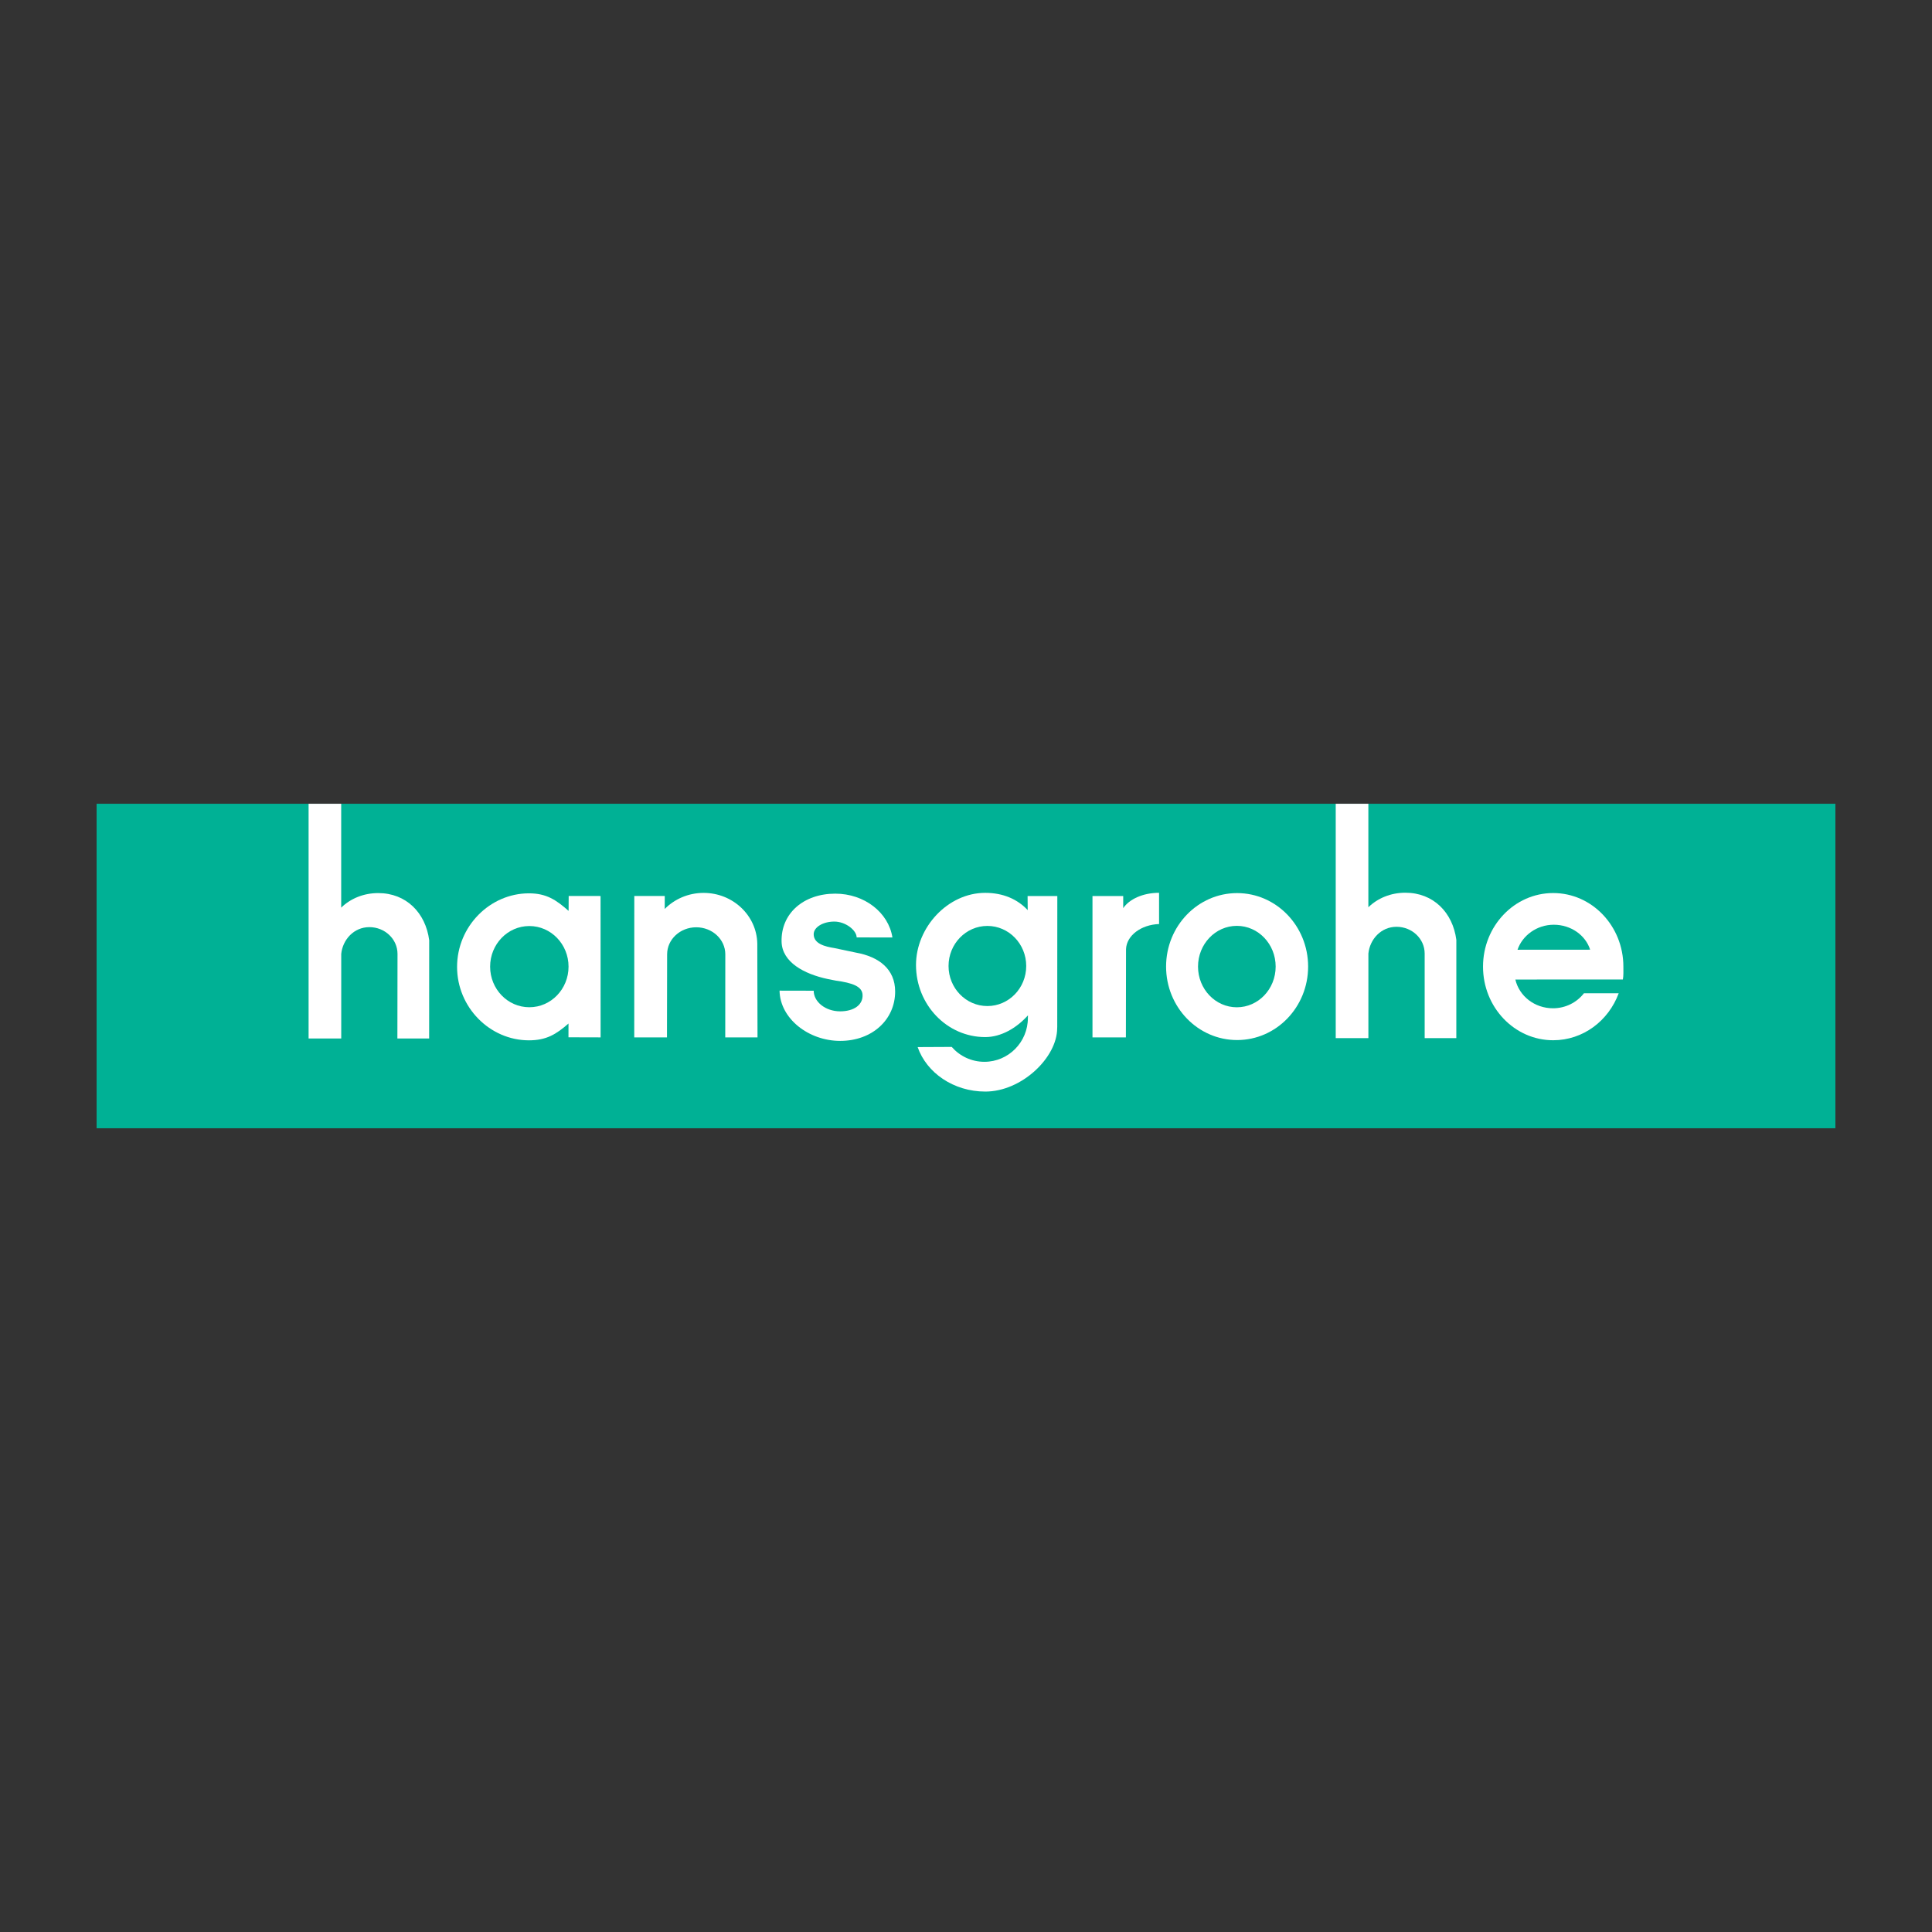 <?xml version="1.0" encoding="utf-8"?>
<!-- Generator: Adobe Illustrator 16.0.0, SVG Export Plug-In . SVG Version: 6.00 Build 0)  -->
<!DOCTYPE svg PUBLIC "-//W3C//DTD SVG 1.1//EN" "http://www.w3.org/Graphics/SVG/1.1/DTD/svg11.dtd">
<svg version="1.1" id="Calque_1" xmlns="http://www.w3.org/2000/svg" xmlns:xlink="http://www.w3.org/1999/xlink" x="0px" y="0px"
	 width="500px" height="500px" viewBox="0 0 500 500" enable-background="new 0 0 500 500" xml:space="preserve">
<rect x="0" y="0" width="500" height="500" fill="#333333" stroke="none"/>
<g>
	<rect x="25" y="208.009" fill="#00B195" width="450" height="83.982"/>
	<g>
		<path fill-rule="evenodd" clip-rule="evenodd" fill="#FFFFFF" d="M147.175,231.885l-0.023,3.852
			c-3.198-2.832-5.72-4.544-10.262-4.544c-10.117,0-18.599,8.553-18.599,19.035c0,10.474,8.481,19.007,18.599,19.007
			c4.504,0,7.05-1.559,10.237-4.348l-0.008,3.564l8.315,0.023l-0.011-36.588L147.175,231.885z M136.992,260.674
			c-5.606,0-10.149-4.702-10.149-10.508c0-5.803,4.542-10.51,10.149-10.51c5.602,0,10.146,4.707,10.146,10.51
			C147.138,255.972,142.593,260.674,136.992,260.674z"/>
		<path fill-rule="evenodd" clip-rule="evenodd" fill="#FFFFFF" d="M182.097,231.081c-3.963,0-7.535,1.597-10.068,4.16l0.008-3.368
			l-7.882,0.012l-0.013,36.59h8.472l0.04-21.504c0-3.862,3.37-6.991,7.527-6.991c4.156,0,7.528,3.129,7.528,6.991l-0.014,21.504
			h8.349l-0.056-24.297C195.828,236.917,189.669,231.081,182.097,231.081z"/>
		<path fill-rule="evenodd" clip-rule="evenodd" fill="#FFFFFF" d="M221.547,246.544l-5.608-1.182
			c-2.401-0.384-5.358-1.1-5.358-3.584c0-1.809,2.39-3.275,5.337-3.275c2.949,0,5.781,2.288,5.781,4.097l9.259,0.02
			c-1.007-6.464-7.245-11.342-14.788-11.342c-8.245,0-14.113,5.152-13.896,12.483c0.156,5.245,5.786,8.314,11.994,9.622l2.04,0.401
			c4.369,0.598,6.803,1.513,6.921,3.657c0.146,2.623-2.259,4.298-5.811,4.294c-3.794-0.008-6.834-2.462-6.834-5.336l-8.837-0.019
			c0.113,7.198,7.48,13.004,15.699,13.004c8.284,0,14.217-5.505,14.217-12.784C231.663,250.795,227.449,247.601,221.547,246.544z"/>
		<path fill-rule="evenodd" clip-rule="evenodd" fill="#FFFFFF" d="M265.969,235.54c-2.631-2.82-6.344-4.471-10.996-4.471
			c-9.698,0-17.912,8.942-17.912,18.667c0,10.302,8.02,18.661,17.912,18.661c4.12,0,8.092-2.33,11.064-5.625
			c0,0-0.021,0.452-0.021,0.684c0,6.261-5.04,11.338-11.253,11.338c-3.372,0-6.393-1.489-8.456-3.851l-8.819,0.043
			c2.324,6.666,9.292,11.511,17.524,11.511c9.389,0,18.569-8.803,18.585-16.388l0.016-0.362l0.02-33.858h-7.692L265.969,235.54z
			 M255.536,260.365c-5.556,0-10.053-4.637-10.053-10.366c0-5.725,4.497-10.37,10.053-10.37c5.547,0,10.049,4.645,10.049,10.37
			C265.585,255.729,261.083,260.365,255.536,260.365z"/>
		<path fill-rule="evenodd" clip-rule="evenodd" fill="#FFFFFF" d="M290.686,235.035v-3.146h-7.952v36.59h8.646l0.035-22.849
			c0.143-3.501,3.881-6.327,8.553-6.489l-0.004-8.084C295.759,231.057,292.23,232.724,290.686,235.035z"/>
		<path fill-rule="evenodd" clip-rule="evenodd" fill="#FFFFFF" d="M320.161,231.132c-10.147,0-18.38,8.516-18.38,19.018
			c0,10.501,8.232,19.015,18.38,19.015c10.149,0,18.38-8.514,18.38-19.015C338.541,239.648,330.311,231.132,320.161,231.132z
			 M320.094,260.686c-5.548,0-10.048-4.718-10.048-10.535c0-5.822,4.5-10.541,10.048-10.541c5.551,0,10.045,4.718,10.045,10.541
			C330.139,255.968,325.645,260.686,320.094,260.686z"/>
		<path fill-rule="evenodd" clip-rule="evenodd" fill="#FFFFFF" d="M420.129,250.166c0-10.518-8.132-19.047-18.164-19.047
			c-10.026,0-18.16,8.529-18.16,19.047c0,10.52,8.134,19.049,18.16,19.049c7.729,0,14.328-5.03,16.953-12.163l-8.988-0.004
			c-1.821,2.354-4.732,3.893-8.011,3.893c-4.757,0-8.742-3.137-9.747-7.438l27.83-0.012
			C420.186,252.407,420.129,251.308,420.129,250.166z M392.737,245.794c1.234-3.661,4.965-6.474,9.376-6.474
			c4.466,0,8.234,2.728,9.415,6.46L392.737,245.794z"/>
		<path fill-rule="evenodd" clip-rule="evenodd" fill="#FFFFFF" d="M97.881,231.128c-3.758,0-7.154,1.402-9.58,3.763v-26.883h-8.438
			v60.747h8.448v-21.888c0.377-3.682,3.259-6.925,7.285-6.925c4.019,0,7.28,3.1,7.28,6.925l-0.032,21.888h8.219l0.013-25.425
			C110.145,236.232,105.127,231.128,97.881,231.128z"/>
		<path fill-rule="evenodd" clip-rule="evenodd" fill="#FFFFFF" d="M363.705,231.034c-3.759,0-7.155,1.404-9.574,3.765v-26.791
			h-8.445v60.658h8.453v-21.888c0.378-3.686,3.26-6.924,7.281-6.924s7.283,3.096,7.283,6.924l0.002,21.888h8.19l0.006-25.425
			C375.97,236.142,370.952,231.034,363.705,231.034z"/>
	</g>
</g>
</svg>
